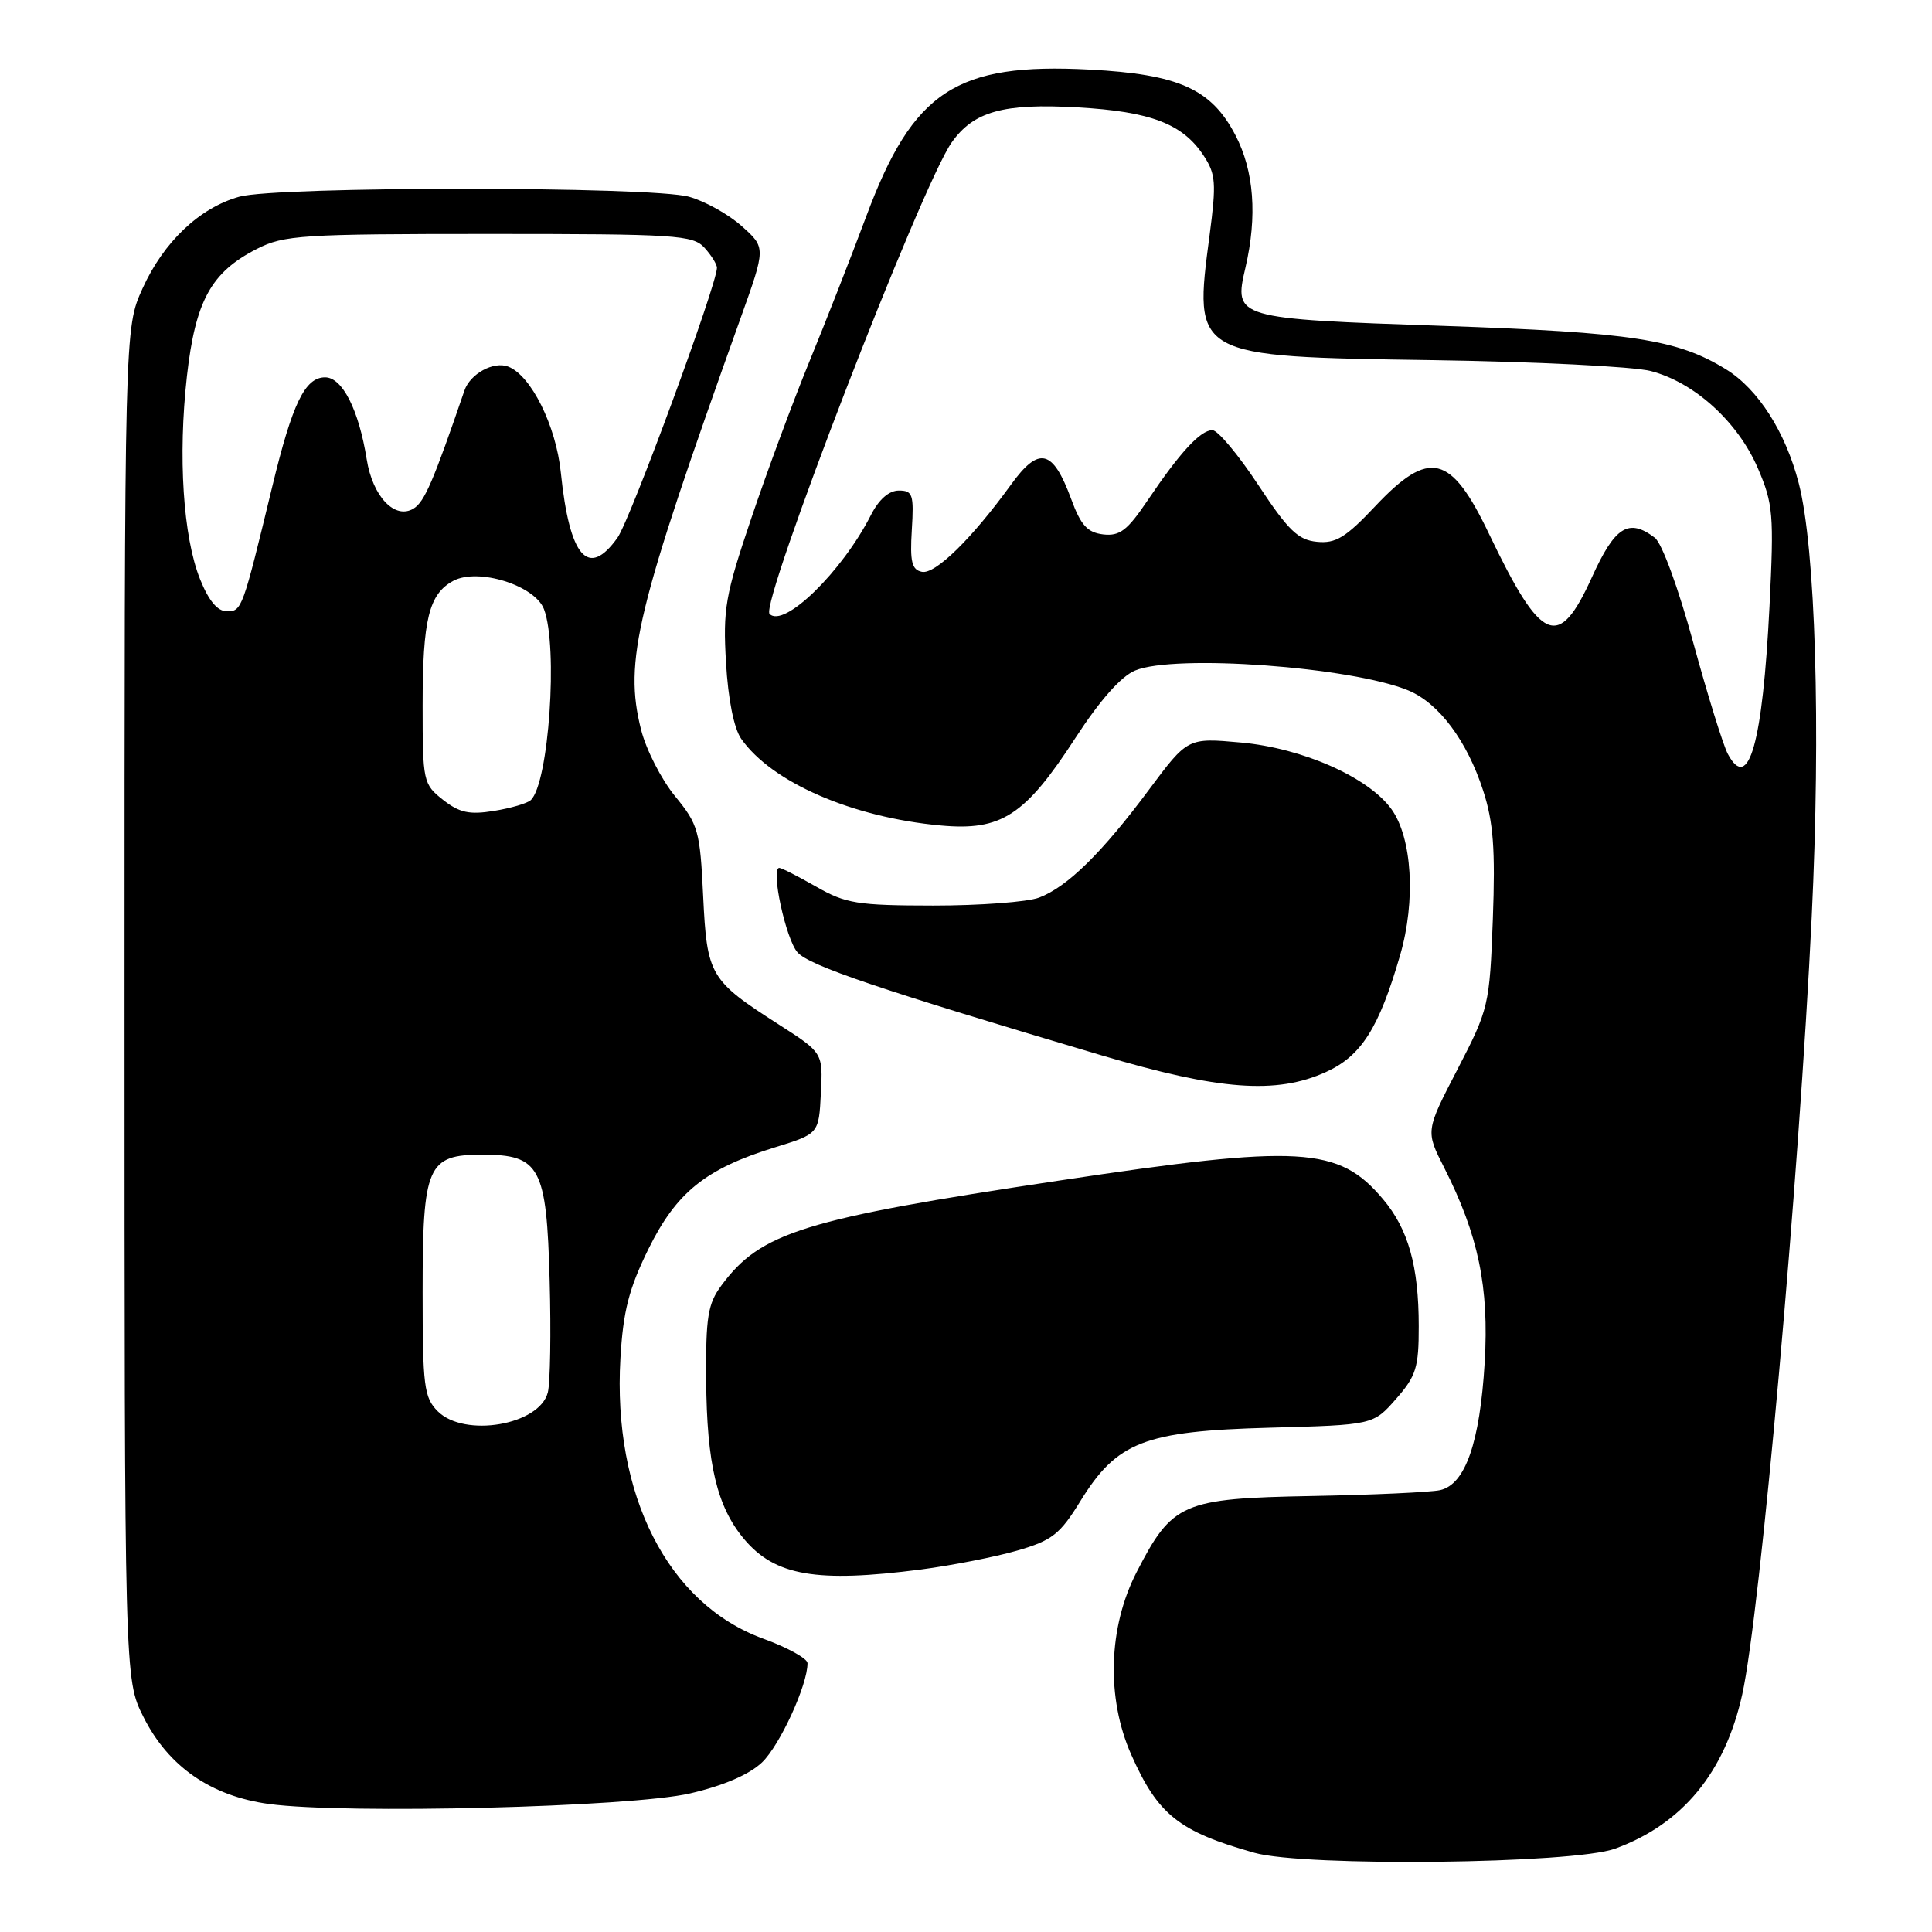 <?xml version="1.0" encoding="UTF-8" standalone="no"?>
<!DOCTYPE svg PUBLIC "-//W3C//DTD SVG 1.1//EN" "http://www.w3.org/Graphics/SVG/1.1/DTD/svg11.dtd" >
<svg xmlns="http://www.w3.org/2000/svg" xmlns:xlink="http://www.w3.org/1999/xlink" version="1.1" viewBox="0 0 256 256">
 <g >
 <path fill="currentColor"
d=" M 214.00 244.96 C 222.93 241.71 228.57 234.87 230.86 224.50 C 233.24 213.76 238.41 155.92 240.06 121.50 C 241.28 96.30 240.57 72.61 238.34 64.02 C 236.59 57.24 232.96 51.56 228.71 48.94 C 222.27 44.97 216.27 44.04 191.21 43.18 C 163.66 42.24 163.46 42.18 165.02 35.50 C 166.62 28.63 166.17 22.65 163.70 17.91 C 160.51 11.78 156.18 9.84 144.38 9.22 C 126.70 8.29 120.99 12.04 114.80 28.62 C 112.77 34.06 109.36 42.77 107.21 48.00 C 105.07 53.23 101.61 62.55 99.53 68.73 C 96.10 78.88 95.78 80.71 96.20 87.81 C 96.48 92.65 97.25 96.52 98.21 97.89 C 102.26 103.67 112.93 108.31 124.64 109.38 C 132.68 110.12 135.81 108.09 142.50 97.78 C 145.72 92.82 148.53 89.63 150.40 88.85 C 155.65 86.65 179.06 88.36 186.62 91.49 C 190.66 93.17 194.39 98.16 196.53 104.77 C 197.88 108.93 198.15 112.52 197.81 121.77 C 197.38 133.24 197.27 133.68 193.13 141.68 C 188.89 149.86 188.89 149.86 191.36 154.72 C 195.90 163.68 197.32 170.53 196.73 180.53 C 196.09 191.17 194.16 196.70 190.82 197.45 C 189.54 197.73 181.89 198.08 173.82 198.23 C 156.64 198.55 155.34 199.11 150.60 208.33 C 146.85 215.62 146.57 224.99 149.89 232.49 C 153.43 240.48 156.21 242.69 166.23 245.51 C 172.89 247.38 208.48 246.98 214.00 244.96 Z  M 91.43 237.64 C 95.88 236.61 99.30 235.13 100.98 233.52 C 103.34 231.26 107.02 223.24 107.00 220.38 C 107.00 219.77 104.35 218.30 101.10 217.12 C 88.50 212.52 81.16 198.09 82.21 179.97 C 82.57 173.73 83.33 170.78 85.91 165.52 C 89.63 157.98 93.50 154.86 102.68 152.03 C 108.50 150.23 108.50 150.23 108.77 144.87 C 109.05 139.50 109.05 139.50 103.16 135.73 C 94.04 129.88 93.68 129.27 93.17 118.71 C 92.76 110.09 92.53 109.26 89.44 105.49 C 87.63 103.28 85.60 99.31 84.94 96.67 C 82.65 87.57 84.27 80.88 98.13 42.16 C 101.48 32.81 101.48 32.81 98.29 29.97 C 96.54 28.40 93.40 26.65 91.30 26.07 C 86.29 24.67 36.74 24.67 31.72 26.06 C 26.45 27.52 21.67 32.06 18.88 38.24 C 16.50 43.50 16.50 43.50 16.50 133.00 C 16.50 222.50 16.50 222.50 19.00 227.49 C 22.30 234.08 27.94 237.99 35.65 239.04 C 45.75 240.41 83.60 239.46 91.43 237.64 Z  M 122.00 207.97 C 126.12 207.43 131.88 206.30 134.78 205.46 C 139.41 204.12 140.45 203.30 143.14 198.93 C 147.99 191.04 151.63 189.63 168.23 189.18 C 181.96 188.81 181.96 188.81 184.98 185.37 C 187.65 182.33 188.00 181.21 187.99 175.72 C 187.99 167.78 186.61 162.87 183.26 158.90 C 177.37 151.90 172.37 151.61 140.29 156.44 C 106.48 161.52 100.80 163.28 95.59 170.33 C 93.79 172.76 93.51 174.52 93.57 182.83 C 93.65 193.99 95.00 199.66 98.61 203.95 C 102.70 208.81 108.21 209.75 122.00 207.97 Z  M 175.69 142.05 C 180.37 139.93 182.71 136.25 185.52 126.58 C 187.62 119.36 187.12 111.02 184.37 107.21 C 181.32 102.99 172.60 99.13 164.44 98.39 C 157.38 97.75 157.38 97.75 152.26 104.62 C 146.04 112.99 141.42 117.53 137.68 118.94 C 136.14 119.52 129.84 119.99 123.68 119.99 C 113.61 119.98 112.07 119.73 108.15 117.49 C 105.75 116.12 103.56 115.00 103.26 115.00 C 102.08 115.00 104.13 124.48 105.68 126.20 C 107.29 127.98 116.59 131.12 146.00 139.85 C 161.57 144.47 169.13 145.03 175.69 142.05 Z  M 228.95 99.91 C 228.32 98.73 226.26 92.08 224.36 85.13 C 222.40 77.93 220.21 71.96 219.27 71.25 C 215.79 68.62 213.99 69.75 210.93 76.50 C 206.51 86.24 204.26 85.28 197.28 70.69 C 192.25 60.17 189.40 59.48 182.26 67.04 C 178.32 71.23 176.99 72.04 174.50 71.79 C 172.01 71.55 170.69 70.28 166.72 64.25 C 164.09 60.26 161.36 57.00 160.65 57.00 C 159.06 57.00 156.35 59.95 152.06 66.31 C 149.38 70.29 148.37 71.06 146.18 70.81 C 144.09 70.56 143.21 69.60 141.94 66.13 C 139.50 59.52 137.68 59.08 133.96 64.22 C 128.77 71.38 123.92 76.13 122.16 75.77 C 120.82 75.50 120.56 74.44 120.82 70.22 C 121.11 65.52 120.94 65.00 119.10 65.00 C 117.79 65.00 116.45 66.18 115.40 68.25 C 111.59 75.75 103.86 83.30 101.97 81.34 C 100.68 80.00 122.10 24.53 126.10 18.88 C 129.01 14.76 132.94 13.66 142.82 14.23 C 152.49 14.78 156.73 16.41 159.50 20.64 C 161.10 23.07 161.18 24.28 160.28 31.14 C 158.14 47.33 158.00 47.25 189.85 47.72 C 203.41 47.92 216.39 48.57 218.71 49.16 C 224.49 50.64 230.27 55.88 232.92 62.03 C 234.96 66.77 235.07 68.15 234.47 80.33 C 233.56 98.49 231.71 105.07 228.95 99.91 Z  M 58.00 187.00 C 56.19 185.19 56.00 183.67 56.00 171.22 C 56.00 154.44 56.62 153.00 63.90 153.00 C 71.56 153.00 72.43 154.62 72.83 169.70 C 73.02 176.57 72.91 183.23 72.59 184.50 C 71.50 188.83 61.54 190.54 58.00 187.00 Z  M 58.70 105.98 C 56.08 103.91 56.00 103.56 56.00 93.49 C 56.00 82.07 56.83 78.70 60.07 76.96 C 63.35 75.21 70.88 77.56 72.08 80.72 C 73.97 85.69 72.72 103.78 70.33 106.02 C 69.87 106.45 67.68 107.09 65.45 107.45 C 62.19 107.98 60.88 107.69 58.70 105.98 Z  M 26.51 76.75 C 24.26 71.12 23.57 60.50 24.77 49.83 C 25.90 39.85 27.97 36.07 34.04 32.98 C 37.62 31.15 40.00 31.00 64.81 31.00 C 89.58 31.00 91.82 31.14 93.35 32.83 C 94.26 33.83 95.00 35.03 95.00 35.48 C 95.00 37.71 83.52 68.86 81.82 71.25 C 77.94 76.70 75.47 73.86 74.31 62.60 C 73.67 56.39 70.36 49.74 67.34 48.58 C 65.40 47.83 62.30 49.53 61.54 51.75 C 57.42 63.78 56.25 66.49 54.81 67.38 C 52.33 68.90 49.38 65.81 48.59 60.86 C 47.54 54.29 45.36 50.00 43.08 50.00 C 40.41 50.00 38.74 53.45 36.07 64.50 C 32.13 80.77 32.05 81.00 30.07 81.00 C 28.82 81.00 27.66 79.61 26.51 76.75 Z "/>
</g>
</svg>
